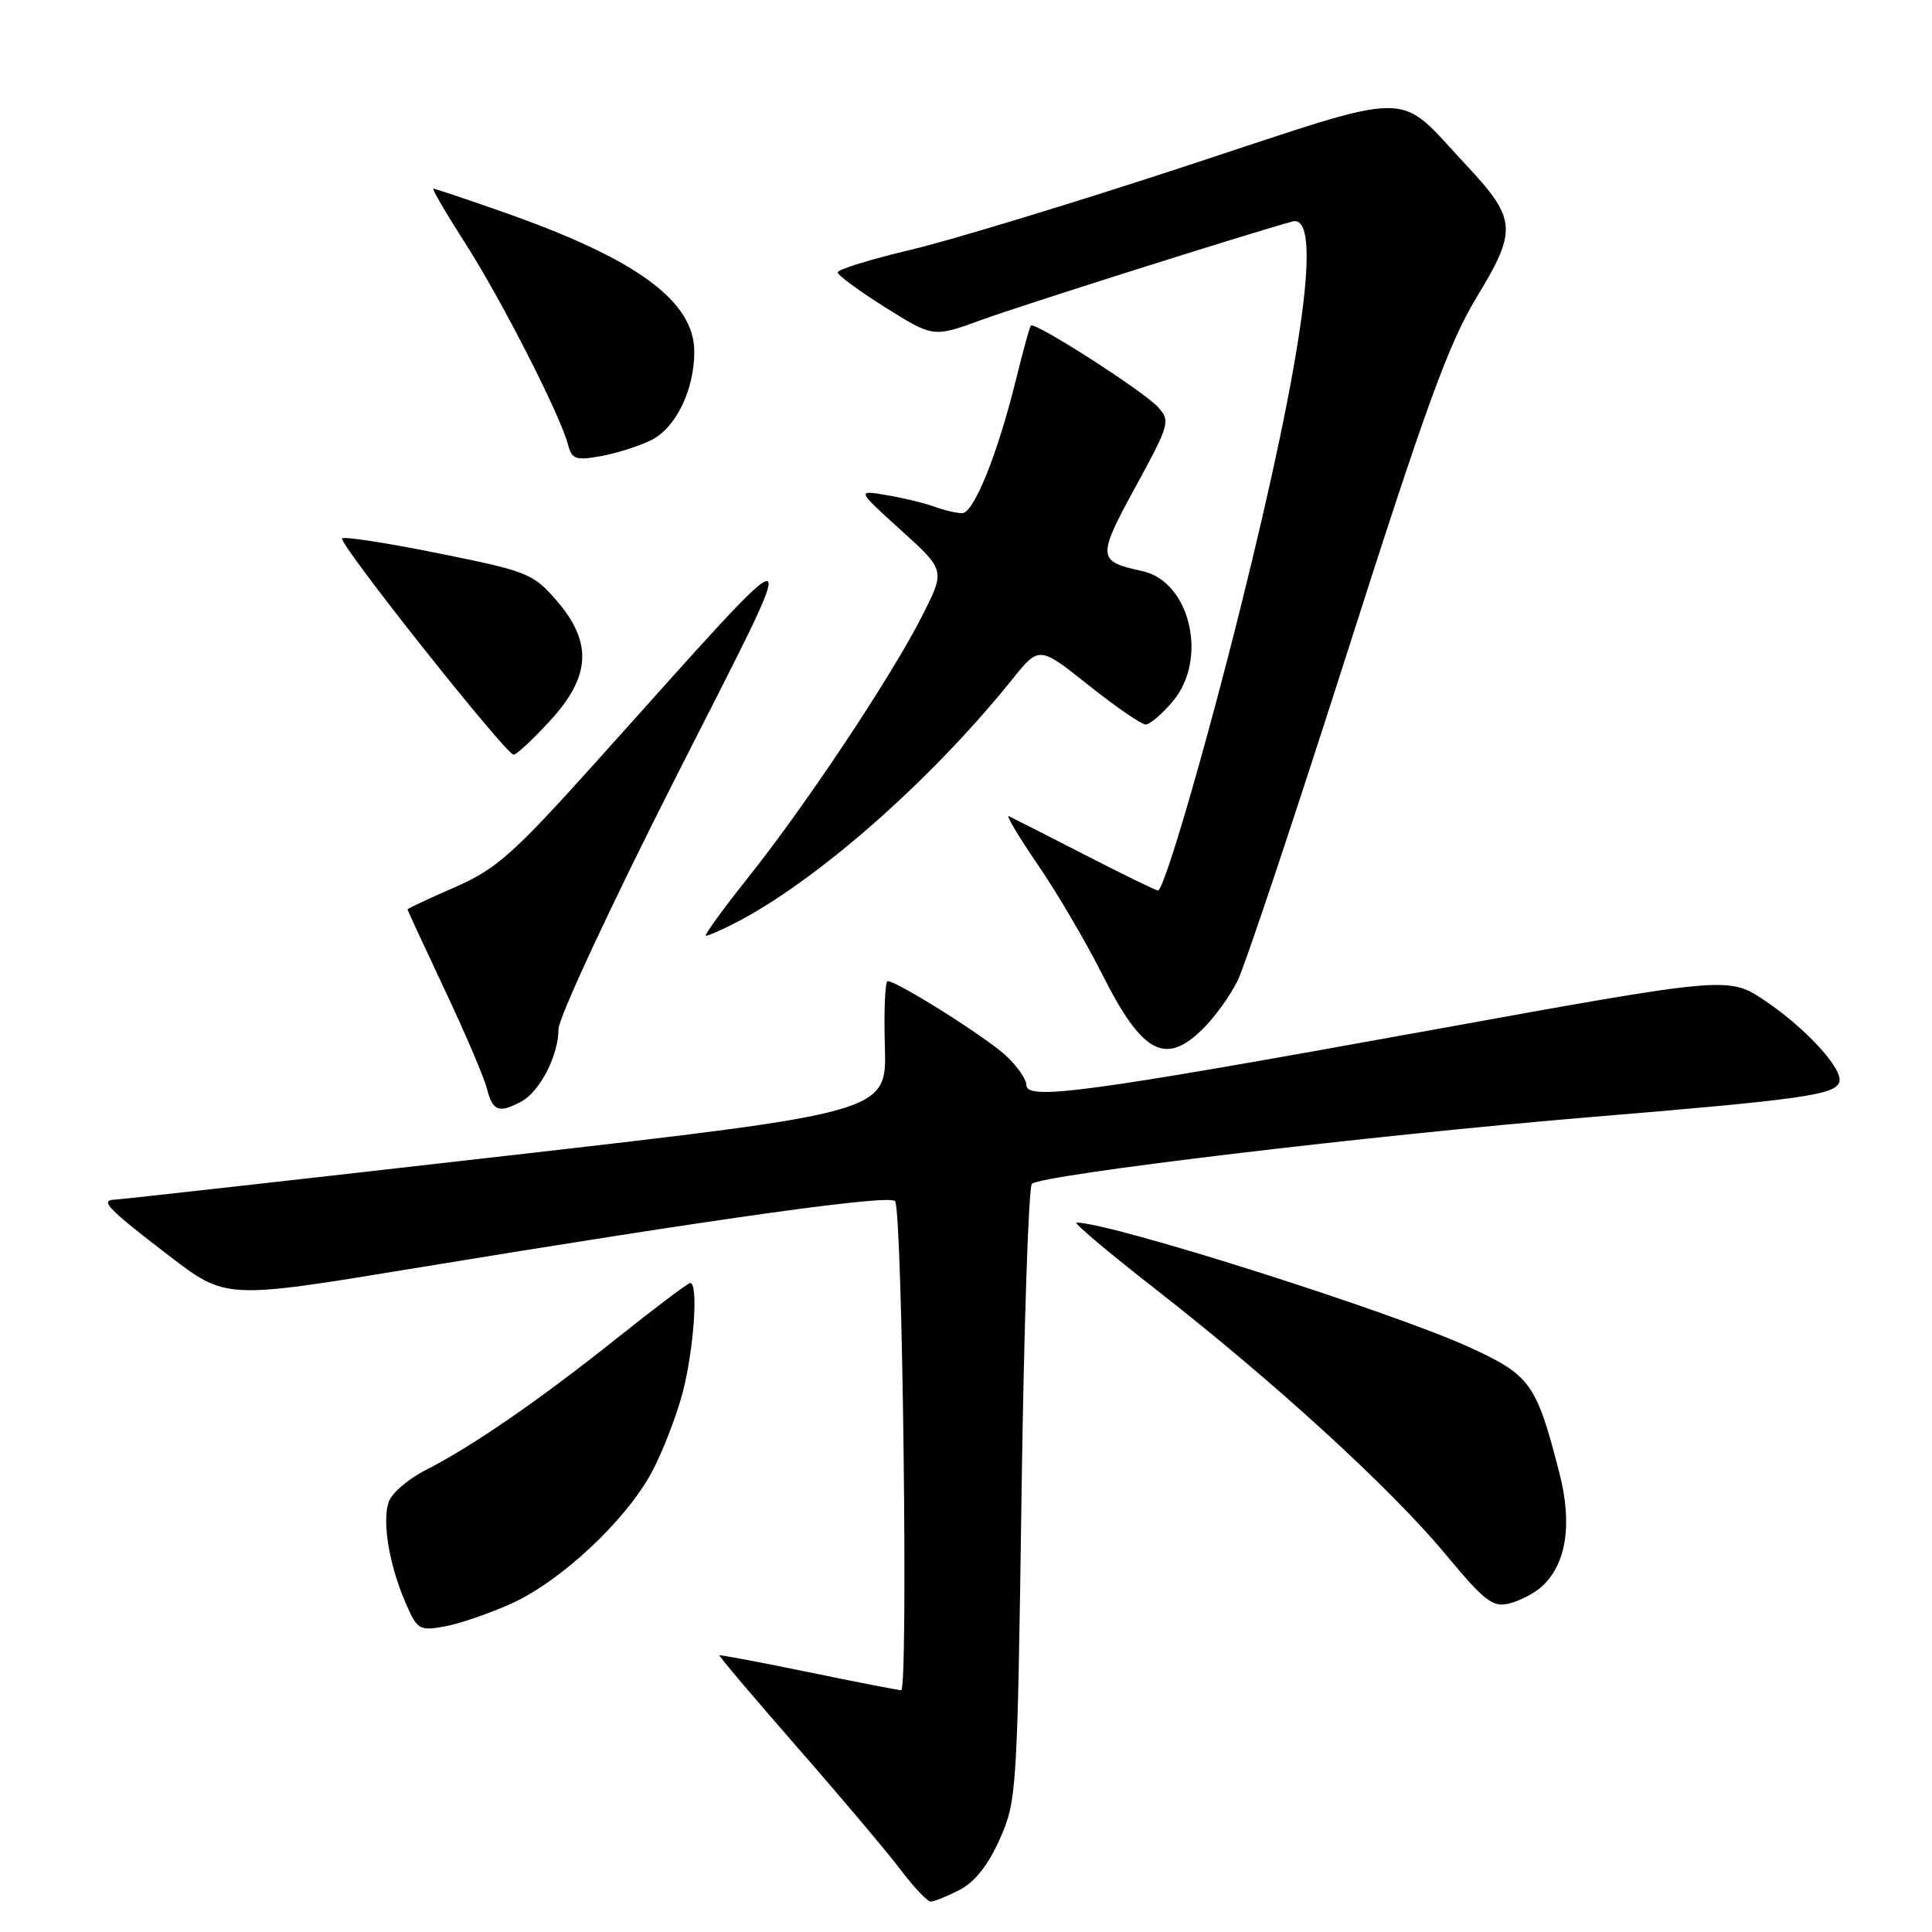 <?xml version="1.0" encoding="UTF-8" standalone="no"?>
<!DOCTYPE svg PUBLIC "-//W3C//DTD SVG 1.1//EN" "http://www.w3.org/Graphics/SVG/1.1/DTD/svg11.dtd" >
<svg xmlns="http://www.w3.org/2000/svg" xmlns:xlink="http://www.w3.org/1999/xlink" version="1.1" viewBox="0 0 256 256">
 <g >
 <path fill="currentColor"
d=" M 127.14 250.43 C 129.17 249.38 130.94 247.14 132.48 243.68 C 134.72 238.63 134.80 237.48 135.36 198.08 C 135.67 175.86 136.29 157.31 136.73 156.87 C 137.94 155.66 181.99 150.40 211.00 148.00 C 238.76 145.70 243.16 145.08 243.72 143.38 C 244.27 141.69 239.31 136.26 233.87 132.60 C 229.04 129.35 229.04 129.35 189.27 136.56 C 143.87 144.79 136.00 145.85 136.00 143.77 C 136.00 143.00 134.76 141.23 133.25 139.84 C 130.57 137.37 118.86 130.00 117.62 130.00 C 117.28 130.00 117.11 133.91 117.25 138.70 C 117.50 147.39 117.50 147.39 67.00 153.16 C 39.22 156.33 15.91 158.94 15.19 158.96 C 13.17 159.02 14.30 160.19 22.41 166.40 C 29.93 172.16 29.93 172.16 54.71 168.08 C 95.53 161.37 118.03 158.23 118.61 159.17 C 119.58 160.75 120.36 224.00 119.41 223.96 C 118.91 223.94 113.33 222.85 107.00 221.54 C 100.67 220.24 95.42 219.25 95.33 219.34 C 95.23 219.44 99.87 224.91 105.63 231.51 C 111.40 238.10 117.55 245.40 119.31 247.72 C 121.06 250.04 122.86 251.95 123.30 251.97 C 123.74 251.99 125.47 251.29 127.14 250.43 Z  M 67.75 212.49 C 74.29 209.53 82.83 201.56 86.30 195.19 C 87.75 192.53 89.62 187.70 90.47 184.47 C 91.95 178.76 92.56 170.00 91.46 170.00 C 91.16 170.00 86.78 173.31 81.71 177.35 C 71.37 185.59 62.53 191.68 56.32 194.84 C 54.03 196.01 51.84 197.91 51.48 199.07 C 50.63 201.74 51.59 207.40 53.72 212.33 C 55.29 215.97 55.54 216.12 58.94 215.51 C 60.90 215.15 64.86 213.79 67.75 212.49 Z  M 204.26 210.26 C 207.54 207.30 208.38 202.02 206.64 195.23 C 203.59 183.33 202.82 182.25 194.78 178.55 C 184.51 173.84 147.28 162.02 142.65 162.00 C 142.18 162.00 146.95 166.02 153.24 170.92 C 168.81 183.07 184.28 197.21 191.49 205.89 C 196.72 212.18 197.80 213.02 199.99 212.47 C 201.37 212.13 203.29 211.13 204.26 210.26 Z  M 69.06 145.97 C 71.53 144.65 74.00 139.86 74.00 136.39 C 74.00 134.88 80.84 120.18 89.50 103.09 C 107.01 68.54 107.96 68.71 78.79 101.17 C 67.93 113.24 65.77 115.15 60.25 117.57 C 56.81 119.07 54.00 120.39 54.00 120.50 C 54.00 120.61 56.22 125.41 58.93 131.16 C 61.65 136.92 64.17 142.83 64.54 144.31 C 65.28 147.24 66.11 147.54 69.06 145.97 Z  M 159.46 136.26 C 160.97 134.76 162.99 131.95 163.96 130.01 C 164.93 128.08 171.45 108.56 178.46 86.63 C 189.00 53.62 191.97 45.48 195.69 39.34 C 201.08 30.47 200.96 29.01 194.24 21.83 C 184.87 11.81 188.15 11.80 157.40 21.92 C 142.60 26.79 126.11 31.81 120.75 33.08 C 115.39 34.35 111.00 35.70 111.00 36.09 C 111.00 36.47 113.85 38.56 117.33 40.75 C 123.67 44.72 123.67 44.72 130.08 42.38 C 135.40 40.44 165.10 31.04 171.25 29.35 C 175.28 28.24 172.81 46.68 164.38 80.50 C 159.66 99.44 154.24 118.00 153.44 118.00 C 153.17 118.00 148.81 115.87 143.73 113.26 C 138.65 110.65 134.13 108.36 133.68 108.15 C 133.24 107.95 134.96 110.84 137.51 114.57 C 140.07 118.30 143.91 124.85 146.06 129.12 C 151.35 139.64 154.44 141.29 159.46 136.26 Z  M 97.30 122.36 C 108.09 116.85 123.29 103.50 134.11 90.04 C 137.69 85.58 137.69 85.58 144.24 90.79 C 147.84 93.66 151.24 96.00 151.80 96.00 C 152.36 96.00 153.99 94.62 155.41 92.92 C 160.12 87.32 157.71 77.05 151.35 75.67 C 145.39 74.38 145.35 73.89 150.45 64.53 C 154.98 56.23 155.11 55.78 153.45 53.95 C 151.56 51.85 137.06 42.56 136.59 43.14 C 136.43 43.34 135.55 46.53 134.64 50.23 C 132.20 60.14 129.04 68.00 127.49 68.00 C 126.74 68.00 125.09 67.61 123.82 67.14 C 122.54 66.67 119.70 65.98 117.50 65.61 C 113.50 64.93 113.50 64.93 119.38 70.25 C 125.25 75.56 125.25 75.56 122.23 81.53 C 118.21 89.50 106.79 106.67 99.15 116.25 C 95.76 120.51 93.23 124.00 93.54 124.00 C 93.85 124.00 95.54 123.26 97.30 122.36 Z  M 72.87 95.52 C 78.29 89.64 78.54 85.12 73.75 79.58 C 70.65 76.00 69.92 75.70 58.16 73.33 C 51.38 71.96 45.60 71.06 45.33 71.34 C 44.76 71.91 67.04 100.00 68.06 100.00 C 68.44 100.00 70.60 97.99 72.87 95.52 Z  M 86.33 58.30 C 89.57 56.66 92.00 51.65 92.00 46.61 C 92.00 39.89 84.34 34.29 66.67 28.10 C 61.81 26.39 57.65 25.00 57.43 25.00 C 57.20 25.00 59.10 28.26 61.66 32.25 C 66.43 39.69 74.25 55.01 75.27 58.93 C 75.78 60.87 76.28 61.04 79.67 60.43 C 81.78 60.04 84.77 59.09 86.33 58.30 Z "/>
</g>
</svg>